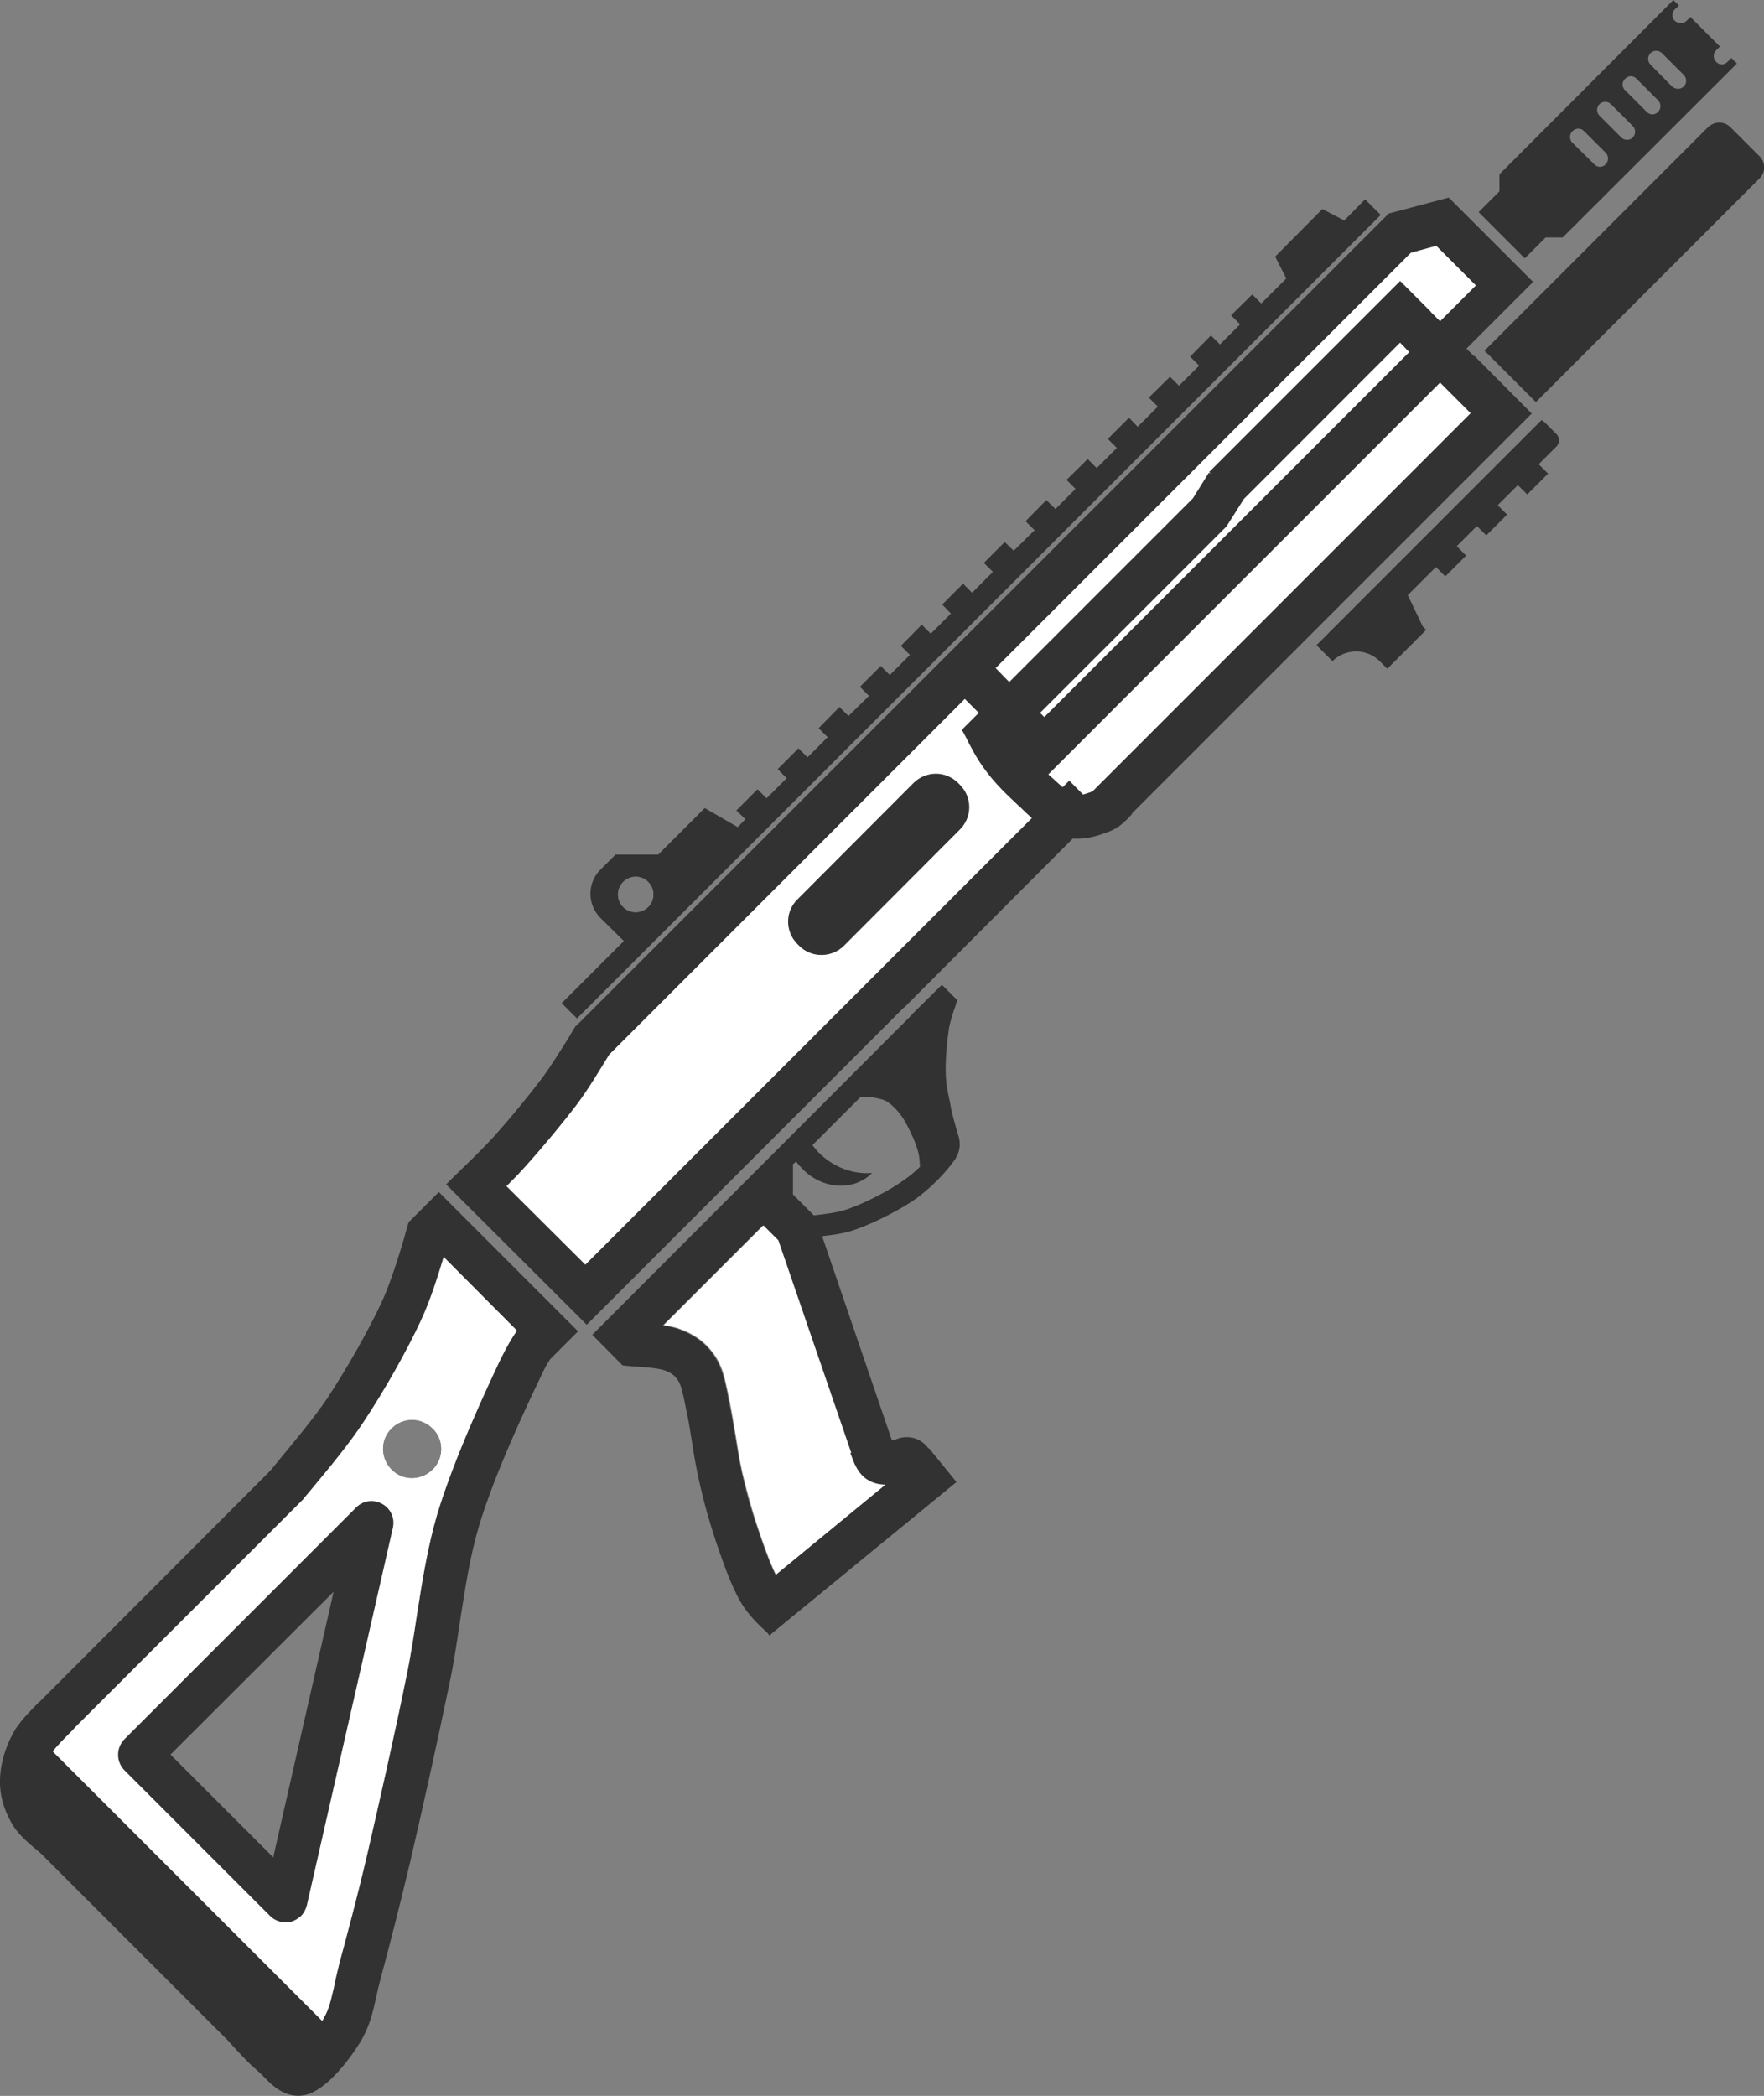 <?xml version="1.0" encoding="UTF-8"?>
<svg id="Layer_2" data-name="Layer 2" xmlns="http://www.w3.org/2000/svg" viewBox="0 0 50.81 60.36">
  <rect x="0" y="0" width="50.81" height="60.36" fill="#808080" stroke="none"/>
  <defs>
    <style>
      .cls-1 {
        fill: none;
      }

      .cls-1, .cls-2, .cls-3, .cls-4 {
        stroke-width: 0px;
      }

      .cls-2 {
        fill: #323232;
      }

      .cls-3 {
        fill: #fff;
      }

      .cls-4 {
        fill: #7e7e7e;
      }
    </style>
  </defs>
  <polygon class="cls-1" points="7.87 53.49 9.61 45.84 4.91 50.54 7.87 53.49"/>
  <path class="cls-1" d="M25.22,31.62c-.1-.02-.28-.03-.43-.03l-1.39,1.39c.06.08.12.15.19.22.42.42.98.64,1.53.59-.52.52-1.41.47-2-.12-.07-.07-.13-.15-.19-.22l-.09.09v.87l.59.59c.27-.03.69-.06,1.02-.18.5-.18,1.18-.53,1.58-.82.16-.11.32-.25.46-.39,0-.13,0-.28-.04-.42-.07-.26-.23-.64-.37-.87-.13-.22-.29-.41-.44-.53-.12-.09-.21-.12-.42-.17Z"/>
  <path class="cls-2" d="M27.6,22.55l.05.05c.36.36.36.93,0,1.29l-3.35,3.35c-.36.36-.93.36-1.29,0l-.05-.05c-.36-.36-.36-.93,0-1.29l3.35-3.35c.17-.17.4-.27.65-.27.24,0,.47.1.65.27Z"/>
  <path class="cls-2" d="M42.46,10.26l-.22-.22,1.92-1.92-2.42-2.42h-.01s0-.01,0-.01l-1.73.46-23.41,23.4h-.01c-.04.07-.11.17-.18.3-.2.32-.5.81-.78,1.19-.37.49-.93,1.18-1.44,1.74-.34.37-.8.81-1.1,1.1l-.23.23,4.05,4.04,9.14-9.14h.01l4.85-4.86c.41.03.78-.1,1.01-.19.24-.08.42-.23.55-.36.05-.05.09-.1.13-.14.01-.01.02-.02.02-.03h-.01s10.64-10.64,10.64-10.64l.88-.88-1.65-1.66h-.01ZM40.64,7.28l.73-.2,1.14,1.14-1.03,1.03-.27-.27-.88-.89-5.5,5.5.04.05-.05-.03-.46.74-5.29,5.29-.39-.4,11.96-11.96ZM16.86,36.42l-2.27-2.26c.18-.18.36-.36.52-.54.54-.6,1.12-1.3,1.52-1.83.32-.43.63-.95.84-1.29.03-.05.05-.09.08-.13l10.24-10.24.4.4-.48.48h.01s-.01.02-.01.02c.02.04.06.1.1.18.12.25.32.63.52.9.24.34.53.65.9.99.05.05.1.1.16.15.1.1.22.21.33.31l-12.86,12.86ZM29.96,20.53l5.37-5.37.5-.79,4.49-4.5.27.27-10.51,10.51-.12-.12ZM31.46,22.79c-.07.03-.17.06-.27.09l-.39-.4-.19.19c-.13-.11-.26-.24-.36-.34-.02-.01-.03-.02-.05-.03l11.28-11.28.87.88-10.89,10.89Z"/>
  <polygon class="cls-3" points="41.37 7.08 42.51 8.22 41.48 9.25 41.21 8.98 41.22 8.98 40.33 8.09 34.83 13.59 34.87 13.64 34.82 13.61 34.36 14.35 29.07 19.64 28.68 19.24 40.64 7.28 41.37 7.08"/>
  <polygon class="cls-3" points="40.33 9.87 40.59 10.14 30.08 20.65 29.96 20.53 35.33 15.16 35.33 15.16 35.83 14.37 40.33 9.87"/>
  <path class="cls-3" d="M41.48,11.02l.88.88-10.89,10.89c-.07.03-.17.06-.27.09l-.4-.4-.19.19c-.13-.11-.27-.24-.37-.33-.01-.01-.03-.02-.04-.04l11.27-11.27Z"/>
  <path class="cls-3" d="M29.39,23.25c-.06-.05-.11-.1-.16-.15-.37-.34-.66-.65-.9-.99-.2-.27-.4-.65-.52-.9-.04-.08-.08-.14-.1-.18h.01s-.01-.02-.01-.02l.48-.48-.4-.4-10.24,10.24s-.05.08-.08.13c-.21.34-.52.86-.84,1.29-.4.53-.98,1.23-1.52,1.83-.16.18-.34.36-.52.54l2.27,2.26,12.86-12.86c-.11-.1-.23-.21-.33-.31ZM27.65,23.89l-3.34,3.35c-.36.35-.94.35-1.29,0l-.05-.05c-.36-.36-.36-.94,0-1.29l3.34-3.35c.17-.17.41-.27.65-.27s.47.1.64.27l.05.05c.36.36.36.93,0,1.29Z"/>
  <path class="cls-2" d="M26.75,41.72c-.09-.12-.21-.23-.38-.29-.29-.1-.53,0-.62.05h-.06l-2.01-5.88c.29-.03.66-.08.99-.2.55-.2,1.28-.57,1.73-.89.2-.15.41-.33.58-.5.23-.23.43-.47.54-.64.2-.32.11-.6.06-.74-.01-.03-.02-.08-.04-.14-.04-.15-.11-.38-.15-.59-.01-.06-.02-.11-.03-.17-.06-.26-.12-.56-.12-.86-.01-.37.04-.89.09-1.23.04-.24.13-.5.19-.67.02-.07.04-.12.05-.16h.01s-.45-.45-.45-.45l-.87.86h.01s-9.21,9.22-9.21,9.22l.87.88c.07.01.18.02.31.03.23.01.72.05.89.11.24.09.32.17.41.31.07.11.11.28.18.6.02.09.04.19.06.3.05.22.1.53.15.85.06.39.13.79.21,1.14.14.63.3,1.19.49,1.76.21.62.44,1.26.7,1.71.22.38.53.67.74.86l.03.03.06.08h.02s.04-.05.04-.05l5.33-4.37-.79-.97h-.01ZM22.84,33.53l.09-.08c.05.07.12.15.19.22.58.59,1.48.64,2,.11-.55.05-1.12-.17-1.53-.58-.07-.07-.13-.15-.19-.22l1.39-1.39c.15,0,.33,0,.43.03.21.04.3.07.42.17.15.12.32.31.44.53.07.12.14.27.21.42.07.16.13.32.16.45.04.14.04.29.05.42h-.01c-.15.15-.3.27-.46.38-.4.29-1.08.64-1.58.82-.33.12-.74.16-1.01.19l-.6-.6v-.87ZM22.33,45.34c-.19-.38-.38-.94-.51-1.32-.18-.53-.33-1.05-.46-1.64-.07-.31-.13-.69-.19-1.06-.06-.34-.11-.66-.17-.92-.02-.1-.04-.19-.05-.28-.08-.38-.15-.71-.35-1.03-.25-.39-.58-.64-1.05-.81-.13-.05-.29-.08-.46-.11l2.87-2.87.43.43,2.1,6.12s0,.03.01.04c.07.22.19.54.46.72.17.11.36.15.52.15l-3.15,2.58Z"/>
  <path class="cls-3" d="M24.49,41.85s0-.01,0-.02c0,.02.01.04.02.06.08.22.19.54.47.72.17.11.35.14.52.15l-3.15,2.59c-.19-.39-.38-.94-.51-1.33-.18-.53-.32-1.05-.46-1.63-.07-.31-.13-.69-.19-1.07-.06-.34-.11-.66-.16-.92-.02-.1-.04-.19-.06-.28-.08-.38-.14-.71-.34-1.03-.25-.39-.58-.65-1.05-.82-.13-.05-.29-.08-.46-.11l2.87-2.87.43.43,2.1,6.12h0Z"/>
  <path class="cls-2" d="M50.68,5.14c.18-.18.18-.46,0-.64l-.84-.84c-.08-.08-.2-.13-.32-.13-.12,0-.23.05-.32.13l-6.44,6.44,1.48,1.48,6.44-6.44Z"/>
  <path class="cls-2" d="M49.87,1.67l-.11.11c-.09.1-.24.1-.33,0-.09-.09-.09-.24,0-.33l.11-.11-.85-.85-.11.11c-.09.09-.24.09-.34,0-.09-.09-.09-.24,0-.33l.12-.11-.16-.16-5.01,5.02v.49l-.6.6,1.33,1.33.6-.6h.49l5.02-5.01-.16-.16ZM46.25,4.73c-.09.1-.24.1-.33,0l-.63-.62c-.09-.09-.09-.24,0-.33.1-.1.25-.1.34,0l.62.62c.09.09.09.24,0,.33ZM47.03,3.96c-.09.09-.24.09-.33,0l-.63-.63c-.09-.09-.09-.24,0-.33s.24-.09.33,0l.63.63c.09.09.09.24,0,.33ZM47.76,3.22c-.09.1-.24.1-.33,0l-.62-.62c-.1-.09-.1-.24,0-.33.09-.1.24-.1.33,0l.62.62c.09.09.09.24,0,.33ZM48.5,2.49c-.09.09-.24.09-.34,0l-.62-.63c-.09-.09-.09-.24,0-.33.09-.09.24-.09.33,0l.63.63c.09.09.09.24,0,.33Z"/>
  <path class="cls-2" d="M39.32,5.74l-.6.61-.63-.33-1.36,1.37.32.63-.72.72-.26-.26-.61.6.26.26-.58.58-.26-.26-.6.61.26.26-.58.58-.26-.26-.61.6.26.26-.58.58-.25-.26-.61.61.26.26-.58.58-.26-.26-.61.6.26.26-.58.58-.26-.26-.6.61.26.26-.6.59-.26-.25-.6.6.26.26-.6.6-.26-.26-.6.6.25.26-.58.58-.26-.26-.6.61.26.26-.58.58-.26-.26-.6.6.26.26-.59.58-.26-.26-.6.61.26.26-.58.58-.26-.26-.6.6.26.26-.58.58-.26-.26-.61.61.26.25-.22.23-.95-.55-1.34,1.34h-1.23l-.43.43c-.39.38-.39,1.01,0,1.4l.67.66-1.79,1.79.44.44L39.77,6.19l-.45-.45ZM18.67,26.12c-.2.2-.52.2-.72,0-.2-.2-.2-.52,0-.72.1-.1.23-.15.36-.15.14,0,.27.05.36.15.2.2.2.52,0,.72Z"/>
  <path class="cls-2" d="M38.26,18.92h0s.12.12.12.12c.18-.18.43-.28.68-.28s.5.1.68.28l.22.22,1.12-1.12-.1-.1-.43-.9.81-.81.27.27.6-.6-.27-.27.58-.58.27.27.6-.6-.27-.27.58-.58.27.27.6-.6-.27-.27.52-.52h0c.09-.1.08-.25,0-.34l-.35-.35s-.06-.05-.09-.06l-6.48,6.48.34.34Z"/>
  <path class="cls-2" d="M11.01,43.31c-.25-.14-.55-.1-.75.1l-6.68,6.68c-.24.25-.24.64,0,.89l4.2,4.2c.16.16.4.22.62.16.1-.03.19-.09.27-.16.08-.08.14-.19.17-.31l2.48-10.88c.06-.27-.07-.55-.31-.68ZM7.87,53.49l-2.96-2.96,4.7-4.69-1.74,7.65Z"/>
  <path class="cls-2" d="M12.64,34.33l-.85.85h-.01v.02h-.01c-.03.11-.08.26-.13.46-.15.5-.38,1.26-.65,1.85-.37.79-.98,1.87-1.55,2.74-.39.58-.96,1.26-1.33,1.71-.13.16-.24.29-.32.39l-6.62,6.63-.06.05c-.29.3-.57.58-.73.88C.14,50.34,0,50.85,0,51.29c-.01.54.2,1,.38,1.29.17.27.44.5.73.74.03.02.05.04.07.06l5.42,5.42s.03.04.05.06c.21.23.5.55.75.76.05.04.11.1.18.17.24.25.69.73,1.33.51.23-.09.47-.27.69-.49.38-.38.7-.86.83-1.09.23-.42.31-.77.4-1.18.04-.19.09-.4.16-.66.22-.82.49-1.85.82-3.24.33-1.41.79-3.48,1.12-5.08.14-.64.23-1.27.32-1.87.15-.95.28-1.84.54-2.72.45-1.52,1.4-3.52,1.76-4.27.11-.25.21-.43.3-.56l.8-.8-4.01-4.01ZM14.41,39.16c-.37.78-1.34,2.85-1.82,4.46-.28.96-.43,1.93-.58,2.88-.09.59-.18,1.2-.31,1.81-.32,1.59-.79,3.65-1.11,5.04-.32,1.37-.6,2.39-.82,3.21-.07.28-.12.51-.16.71-.09.37-.13.58-.28.84-.01.03-.03.06-.05.09l-7.76-7.76c.12-.16.35-.39.48-.52.07-.07.13-.13.17-.18l6.59-6.58h-.01c.08-.1.19-.23.32-.39.4-.48.99-1.19,1.41-1.83.61-.92,1.25-2.06,1.64-2.9.28-.6.5-1.31.66-1.84l2.11,2.12c-.14.2-.3.47-.48.84Z"/>
  <path class="cls-3" d="M12.78,36.2c-.16.53-.38,1.24-.66,1.84-.39.84-1.03,1.98-1.64,2.9-.42.64-1.01,1.35-1.41,1.83-.13.16-.24.29-.32.38h.01s-6.59,6.59-6.59,6.59c-.04.05-.1.11-.17.18-.13.13-.36.36-.48.52l7.76,7.76s.04-.06.05-.09c.15-.26.19-.47.28-.84.04-.2.09-.43.16-.71.22-.82.5-1.84.82-3.21.32-1.39.79-3.45,1.11-5.04.13-.61.22-1.22.31-1.81.15-.95.3-1.92.58-2.88.48-1.61,1.45-3.68,1.82-4.46.18-.37.34-.64.48-.84l-2.11-2.12ZM11.32,43.99l-2.48,10.88c-.03.12-.09.23-.17.31-.08.07-.17.13-.27.16-.22.06-.46,0-.62-.16l-4.2-4.2c-.24-.25-.24-.64,0-.89l6.68-6.68c.2-.2.5-.24.75-.1.24.13.37.41.31.68ZM12.46,42.32c-.33.33-.86.33-1.18,0-.33-.33-.33-.86,0-1.18.15-.16.37-.25.59-.25s.43.09.59.25c.33.32.33.85,0,1.18Z"/>
  <path class="cls-4" d="M17.95,25.4c-.2.2-.2.52,0,.72s.52.2.72,0,.2-.52,0-.72c-.1-.1-.22-.15-.36-.15-.13,0-.26.05-.36.15Z"/>
  <path class="cls-4" d="M12.46,41.14c.33.33.33.86,0,1.18s-.86.33-1.18,0-.33-.86,0-1.18c.16-.16.37-.24.59-.24s.43.09.59.25Z"/>
</svg>